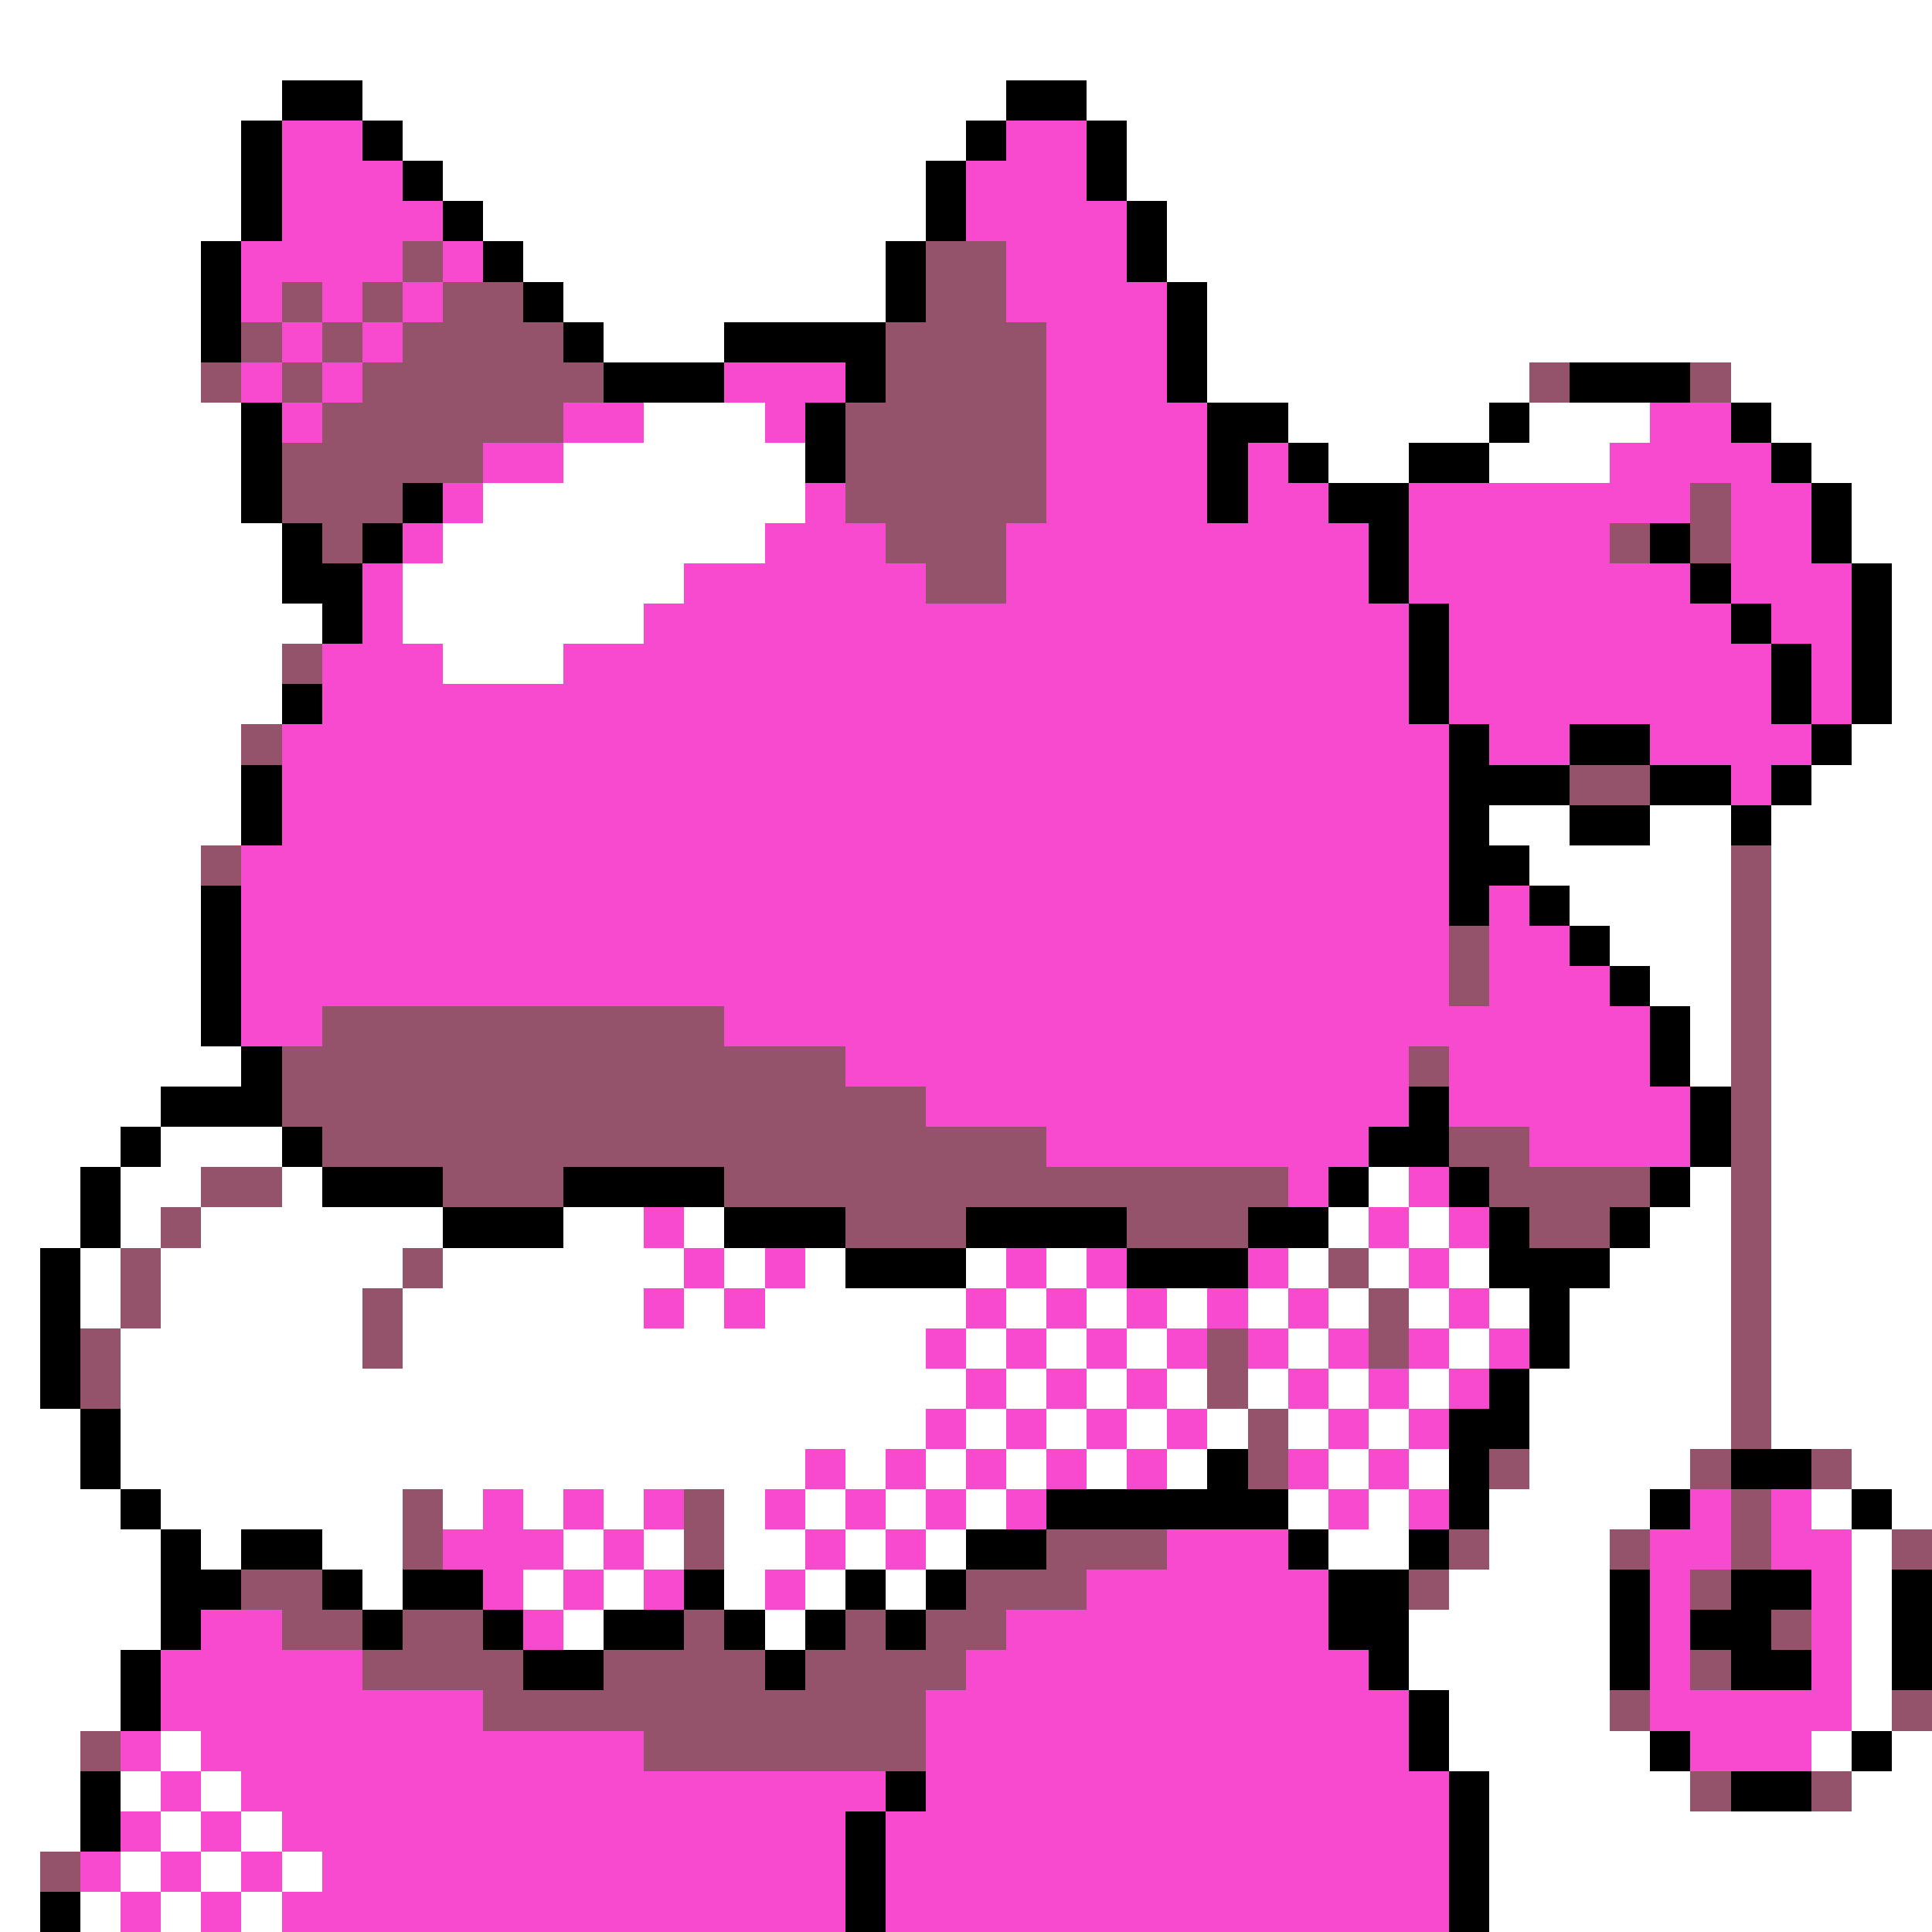 <svg xmlns="http://www.w3.org/2000/svg" viewBox="0 -0.5 48 48" shape-rendering="crispEdges">
<rect x="0" y="-0.5" width="48" height="48" fill="#333333" stroke="none"/>
<path stroke="#ffffff" d="M0 0h48M0 1h48M0 2h7M9 2h16M27 2h21M0 3h6M10 3h14M28 3h20M0 4h6M11 4h12M28 4h20M0 5h6M12 5h11M29 5h19M0 6h5M13 6h9M29 6h19M0 7h5M14 7h8M30 7h18M0 8h5M15 8h3M30 8h18M0 9h5M30 9h8M43 9h5M0 10h6M16 10h3M32 10h5M38 10h3M44 10h4M0 11h6M14 11h6M33 11h2M37 11h3M45 11h3M0 12h6M12 12h8M46 12h2M0 13h7M11 13h8M46 13h2M0 14h7M10 14h7M47 14h1M0 15h8M10 15h6M47 15h1M0 16h7M11 16h3M47 16h1M0 17h7M47 17h1M0 18h6M46 18h2M0 19h6M45 19h3M0 20h6M37 20h2M41 20h2M44 20h4M0 21h5M38 21h5M44 21h4M0 22h5M39 22h4M44 22h4M0 23h5M40 23h3M44 23h4M0 24h5M41 24h2M44 24h4M0 25h5M42 25h1M44 25h4M0 26h6M42 26h1M44 26h4M0 27h4M44 27h4M0 28h3M4 28h3M44 28h4M0 29h2M3 29h2M7 29h1M34 29h1M42 29h1M44 29h4M0 30h2M3 30h1M5 30h6M14 30h2M17 30h1M33 30h1M35 30h1M41 30h2M44 30h4M0 31h1M2 31h1M4 31h6M11 31h6M18 31h1M20 31h1M24 31h1M26 31h1M32 31h1M34 31h1M36 31h1M40 31h3M44 31h4M0 32h1M2 32h1M4 32h5M10 32h6M17 32h1M19 32h5M25 32h1M27 32h1M29 32h1M31 32h1M33 32h1M35 32h1M37 32h1M39 32h4M44 32h4M0 33h1M3 33h6M10 33h13M24 33h1M26 33h1M28 33h1M32 33h1M36 33h1M39 33h4M44 33h4M0 34h1M3 34h21M25 34h1M27 34h1M29 34h1M31 34h1M33 34h1M35 34h1M38 34h5M44 34h4M0 35h2M3 35h20M24 35h1M26 35h1M28 35h1M30 35h1M32 35h1M34 35h1M38 35h5M44 35h4M0 36h2M3 36h17M21 36h1M23 36h1M25 36h1M27 36h1M29 36h1M33 36h1M35 36h1M38 36h4M46 36h2M0 37h3M4 37h6M11 37h1M13 37h1M15 37h1M18 37h1M20 37h1M22 37h1M24 37h1M32 37h1M34 37h1M37 37h4M45 37h1M47 37h1M0 38h4M5 38h1M8 38h2M14 38h1M16 38h1M18 38h2M21 38h1M23 38h1M33 38h2M37 38h3M46 38h1M0 39h4M9 39h1M13 39h1M15 39h1M18 39h1M20 39h1M22 39h1M36 39h4M46 39h1M0 40h4M14 40h1M19 40h1M35 40h5M46 40h1M0 41h3M35 41h5M46 41h1M0 42h3M36 42h4M46 42h1M0 43h2M4 43h1M36 43h5M45 43h1M47 43h1M0 44h2M3 44h1M5 44h1M37 44h5M46 44h2M0 45h2M4 45h1M6 45h1M37 45h11M0 46h1M3 46h1M5 46h1M7 46h1M37 46h11M0 47h1M2 47h1M4 47h1M6 47h1M37 47h11" />
<path stroke="#000000" d="M7 2h2M25 2h2M6 3h1M9 3h1M24 3h1M27 3h1M6 4h1M10 4h1M23 4h1M27 4h1M6 5h1M11 5h1M23 5h1M28 5h1M5 6h1M12 6h1M22 6h1M28 6h1M5 7h1M13 7h1M22 7h1M29 7h1M5 8h1M14 8h1M18 8h4M29 8h1M15 9h3M21 9h1M29 9h1M39 9h3M6 10h1M20 10h1M30 10h2M37 10h1M43 10h1M6 11h1M20 11h1M30 11h1M32 11h1M35 11h2M44 11h1M6 12h1M10 12h1M30 12h1M33 12h2M45 12h1M7 13h1M9 13h1M34 13h1M41 13h1M45 13h1M7 14h2M34 14h1M42 14h1M46 14h1M8 15h1M35 15h1M43 15h1M46 15h1M35 16h1M44 16h1M46 16h1M7 17h1M35 17h1M44 17h1M46 17h1M36 18h1M39 18h2M45 18h1M6 19h1M36 19h3M41 19h2M44 19h1M6 20h1M36 20h1M39 20h2M43 20h1M36 21h2M5 22h1M36 22h1M38 22h1M5 23h1M39 23h1M5 24h1M40 24h1M5 25h1M41 25h1M6 26h1M41 26h1M4 27h3M35 27h1M42 27h1M3 28h1M7 28h1M34 28h2M42 28h1M2 29h1M8 29h3M14 29h4M33 29h1M36 29h1M41 29h1M2 30h1M11 30h3M18 30h3M24 30h4M31 30h2M37 30h1M40 30h1M1 31h1M21 31h3M28 31h3M37 31h3M1 32h1M38 32h1M1 33h1M38 33h1M1 34h1M37 34h1M2 35h1M36 35h2M2 36h1M30 36h1M36 36h1M43 36h2M3 37h1M26 37h6M36 37h1M41 37h1M46 37h1M4 38h1M6 38h2M24 38h2M32 38h1M35 38h1M4 39h2M8 39h1M10 39h2M17 39h1M21 39h1M23 39h1M33 39h2M40 39h1M43 39h2M47 39h1M4 40h1M9 40h1M12 40h1M15 40h2M18 40h1M20 40h1M22 40h1M33 40h2M40 40h1M42 40h2M47 40h1M3 41h1M13 41h2M19 41h1M34 41h1M40 41h1M43 41h2M47 41h1M3 42h1M35 42h1M35 43h1M41 43h1M46 43h1M2 44h1M22 44h1M36 44h1M43 44h2M2 45h1M21 45h1M36 45h1M21 46h1M36 46h1M1 47h1M21 47h1M36 47h1" />
<path stroke="#f74ace" d="M7 3h2M25 3h2M7 4h3M24 4h3M7 5h4M24 5h4M6 6h4M11 6h1M25 6h3M6 7h1M8 7h1M10 7h1M25 7h4M7 8h1M9 8h1M26 8h3M6 9h1M8 9h1M18 9h3M26 9h3M7 10h1M14 10h2M19 10h1M26 10h4M41 10h2M12 11h2M26 11h4M31 11h1M40 11h4M11 12h1M20 12h1M26 12h4M31 12h2M35 12h7M43 12h2M10 13h1M19 13h3M25 13h9M35 13h5M43 13h2M9 14h1M17 14h6M25 14h9M35 14h7M43 14h3M9 15h1M16 15h19M36 15h7M44 15h2M8 16h3M14 16h21M36 16h8M45 16h1M8 17h27M36 17h8M45 17h1M7 18h29M37 18h2M41 18h4M7 19h29M43 19h1M7 20h29M6 21h30M6 22h30M37 22h1M6 23h30M37 23h2M6 24h30M37 24h3M6 25h2M18 25h23M21 26h14M36 26h5M23 27h12M36 27h6M26 28h8M38 28h4M32 29h1M35 29h1M16 30h1M34 30h1M36 30h1M17 31h1M19 31h1M25 31h1M27 31h1M31 31h1M35 31h1M16 32h1M18 32h1M24 32h1M26 32h1M28 32h1M30 32h1M32 32h1M36 32h1M23 33h1M25 33h1M27 33h1M29 33h1M31 33h1M33 33h1M35 33h1M37 33h1M24 34h1M26 34h1M28 34h1M32 34h1M34 34h1M36 34h1M23 35h1M25 35h1M27 35h1M29 35h1M33 35h1M35 35h1M20 36h1M22 36h1M24 36h1M26 36h1M28 36h1M32 36h1M34 36h1M12 37h1M14 37h1M16 37h1M19 37h1M21 37h1M23 37h1M25 37h1M33 37h1M35 37h1M42 37h1M44 37h1M11 38h3M15 38h1M20 38h1M22 38h1M29 38h3M41 38h2M44 38h2M12 39h1M14 39h1M16 39h1M19 39h1M27 39h6M41 39h1M45 39h1M5 40h2M13 40h1M25 40h8M41 40h1M45 40h1M4 41h5M24 41h10M41 41h1M45 41h1M4 42h8M23 42h12M41 42h5M3 43h1M5 43h11M23 43h12M42 43h3M4 44h1M6 44h16M23 44h13M3 45h1M5 45h1M7 45h14M22 45h14M2 46h1M4 46h1M6 46h1M8 46h13M22 46h14M3 47h1M5 47h1M7 47h14M22 47h14" />
<path stroke="#94526b" d="M10 6h1M23 6h2M7 7h1M9 7h1M11 7h2M23 7h2M6 8h1M8 8h1M10 8h4M22 8h4M5 9h1M7 9h1M9 9h6M22 9h4M38 9h1M42 9h1M8 10h6M21 10h5M7 11h5M21 11h5M7 12h3M21 12h5M42 12h1M8 13h1M22 13h3M40 13h1M42 13h1M23 14h2M7 16h1M6 18h1M39 19h2M5 21h1M43 21h1M43 22h1M36 23h1M43 23h1M36 24h1M43 24h1M8 25h10M43 25h1M7 26h14M35 26h1M43 26h1M7 27h16M43 27h1M8 28h18M36 28h2M43 28h1M5 29h2M11 29h3M18 29h14M37 29h4M43 29h1M4 30h1M21 30h3M28 30h3M38 30h2M43 30h1M3 31h1M10 31h1M33 31h1M43 31h1M3 32h1M9 32h1M34 32h1M43 32h1M2 33h1M9 33h1M30 33h1M34 33h1M43 33h1M2 34h1M30 34h1M43 34h1M31 35h1M43 35h1M31 36h1M37 36h1M42 36h1M45 36h1M10 37h1M17 37h1M43 37h1M10 38h1M17 38h1M26 38h3M36 38h1M40 38h1M43 38h1M47 38h1M6 39h2M24 39h3M35 39h1M42 39h1M7 40h2M10 40h2M17 40h1M21 40h1M23 40h2M44 40h1M9 41h4M15 41h4M20 41h4M42 41h1M12 42h11M40 42h1M47 42h1M2 43h1M16 43h7M42 44h1M45 44h1M1 46h1" />
</svg>